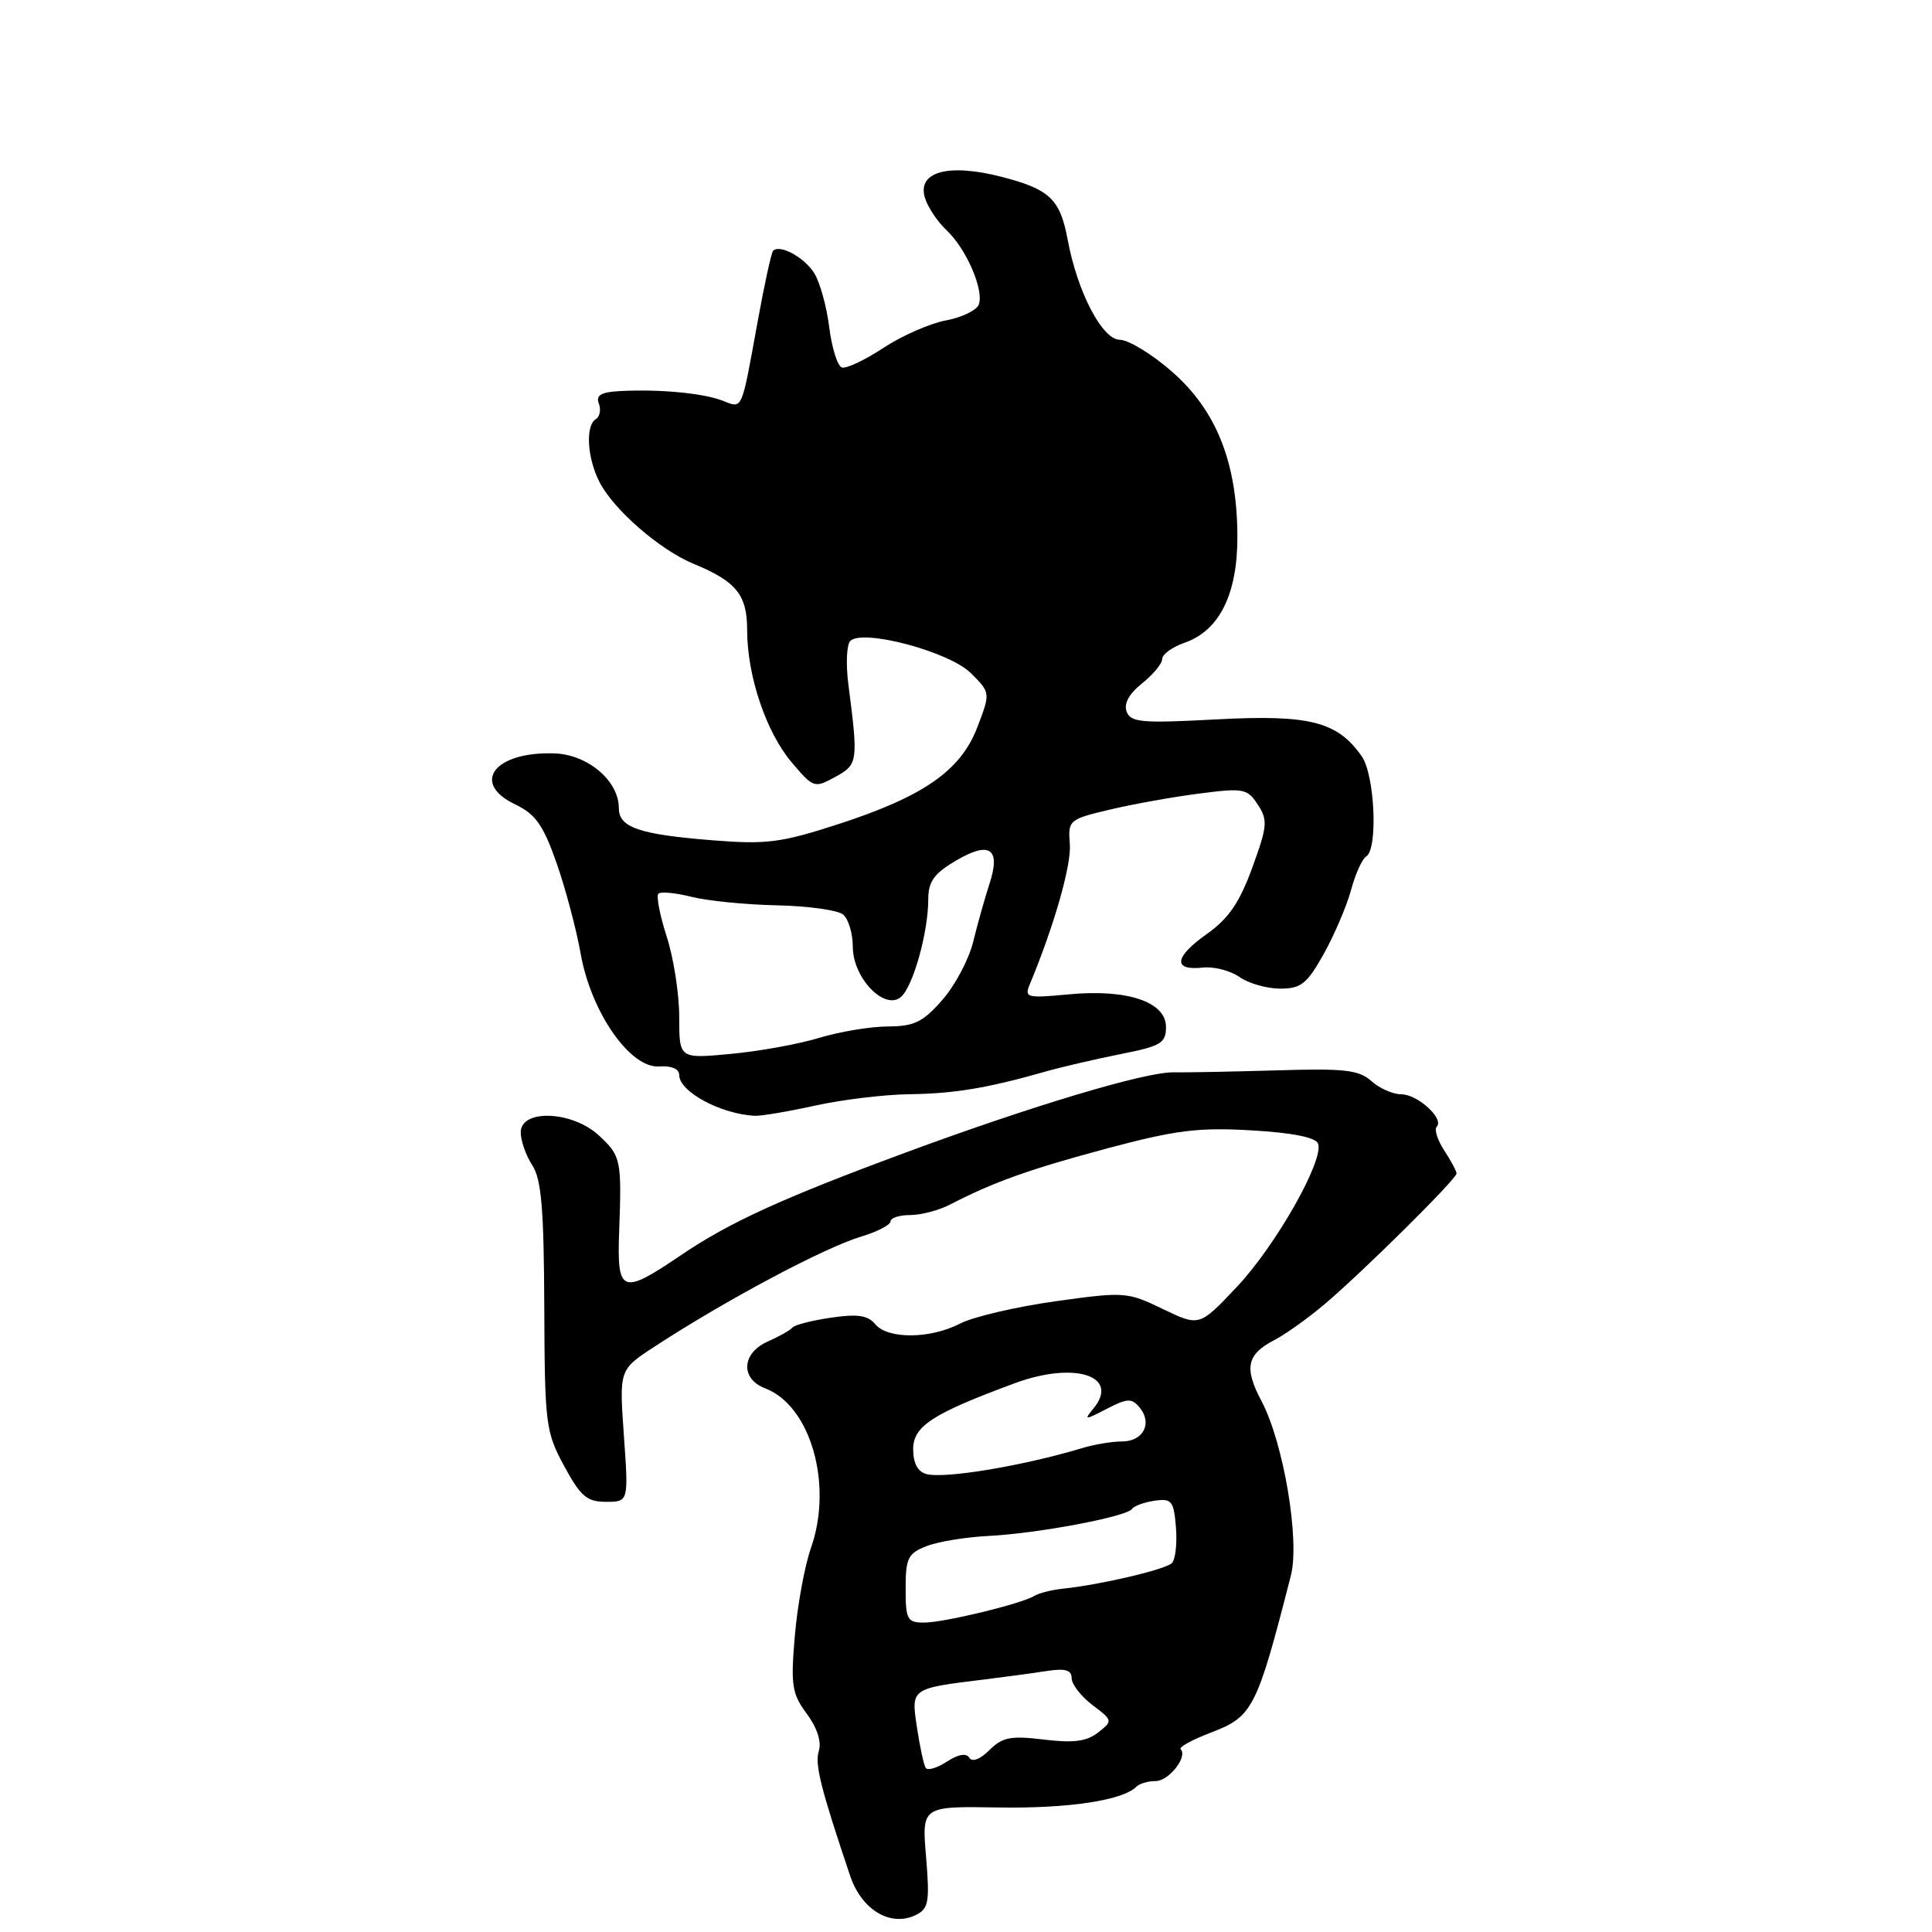 <?xml version="1.0" encoding="UTF-8" standalone="no"?>
<!DOCTYPE svg PUBLIC "-//W3C//DTD SVG 1.1//EN" "http://www.w3.org/Graphics/SVG/1.1/DTD/svg11.dtd" >
<svg xmlns="http://www.w3.org/2000/svg" xmlns:xlink="http://www.w3.org/1999/xlink" version="1.1" viewBox="0 0 256 256">
 <g >
 <path fill="currentColor"
d=" M 122.71 246.06 C 122.14 239.33 122.14 239.33 132.28 239.50 C 141.59 239.65 148.77 238.57 150.60 236.73 C 151.00 236.33 152.14 236.00 153.13 236.00 C 154.88 236.00 157.42 232.76 156.44 231.78 C 156.17 231.51 157.99 230.51 160.47 229.57 C 166.01 227.45 166.53 226.43 171.05 208.76 C 172.25 204.06 170.08 191.18 167.16 185.66 C 164.82 181.24 165.19 179.47 168.87 177.56 C 170.32 176.81 173.29 174.69 175.47 172.85 C 180.48 168.63 193.00 156.23 193.00 155.49 C 193.00 155.18 192.26 153.81 191.36 152.43 C 190.47 151.06 190.02 149.65 190.37 149.30 C 191.41 148.26 187.85 145.00 185.67 145.00 C 184.56 145.00 182.78 144.21 181.72 143.25 C 180.07 141.77 178.17 141.55 169.14 141.83 C 163.29 142.00 157.15 142.12 155.50 142.09 C 151.83 142.01 136.73 146.53 120.00 152.72 C 103.59 158.79 96.65 161.96 90.15 166.37 C 82.40 171.63 81.74 171.38 82.04 163.25 C 82.39 153.65 82.29 153.17 79.35 150.45 C 75.84 147.19 69.00 146.92 69.00 150.04 C 69.00 151.15 69.69 153.12 70.53 154.40 C 71.74 156.25 72.07 160.18 72.12 173.12 C 72.18 188.75 72.30 189.72 74.75 194.25 C 76.93 198.28 77.77 199.00 80.30 199.00 C 83.29 199.00 83.29 199.00 82.67 190.25 C 82.05 181.50 82.05 181.50 86.63 178.50 C 96.14 172.28 109.22 165.32 114.15 163.84 C 116.27 163.20 118.00 162.30 118.00 161.84 C 118.00 161.38 119.17 161.00 120.60 161.00 C 122.02 161.00 124.39 160.38 125.85 159.63 C 131.63 156.63 136.44 154.92 146.74 152.16 C 155.81 149.74 158.81 149.37 165.83 149.78 C 171.23 150.09 174.34 150.71 174.65 151.53 C 175.48 153.70 169.03 165.09 163.86 170.55 C 158.92 175.78 158.92 175.78 154.08 173.45 C 149.37 171.17 149.00 171.15 139.82 172.43 C 134.63 173.16 128.97 174.48 127.24 175.37 C 123.28 177.43 117.63 177.47 115.97 175.46 C 114.99 174.28 113.62 174.08 110.10 174.60 C 107.57 174.97 105.28 175.56 105.00 175.91 C 104.72 176.26 103.26 177.08 101.75 177.75 C 98.27 179.28 98.07 182.69 101.38 183.96 C 107.42 186.25 110.42 196.74 107.44 205.16 C 106.62 207.51 105.66 212.73 105.32 216.76 C 104.76 223.32 104.93 224.42 106.91 227.09 C 108.27 228.93 108.88 230.80 108.50 232.00 C 107.94 233.75 108.74 236.95 112.65 248.56 C 114.18 253.11 118.05 255.39 121.39 253.73 C 123.05 252.90 123.20 251.98 122.71 246.06 Z  M 108.00 146.50 C 111.58 145.71 117.20 145.03 120.50 144.99 C 126.44 144.91 130.75 144.20 138.50 142.00 C 140.70 141.37 145.20 140.33 148.50 139.67 C 153.84 138.62 154.50 138.22 154.50 136.08 C 154.50 132.74 149.36 131.02 141.58 131.76 C 136.04 132.28 135.71 132.20 136.46 130.41 C 139.68 122.67 141.98 114.61 141.76 111.86 C 141.51 108.68 141.63 108.57 147.00 107.29 C 150.03 106.57 155.35 105.61 158.84 105.16 C 164.78 104.39 165.27 104.48 166.66 106.61 C 168.01 108.66 167.94 109.47 165.93 114.98 C 164.23 119.63 162.79 121.73 159.87 123.79 C 155.58 126.83 155.38 128.65 159.38 128.21 C 160.84 128.05 163.03 128.61 164.24 129.46 C 165.45 130.31 167.88 131.00 169.64 131.00 C 172.39 131.00 173.18 130.37 175.41 126.39 C 176.82 123.85 178.45 120.05 179.02 117.93 C 179.59 115.82 180.49 113.81 181.03 113.48 C 182.61 112.51 182.17 102.69 180.44 100.22 C 177.21 95.60 173.54 94.67 161.23 95.32 C 151.35 95.85 149.83 95.73 149.29 94.31 C 148.88 93.25 149.59 91.94 151.33 90.55 C 152.80 89.38 154.00 87.92 154.00 87.31 C 154.00 86.70 155.34 85.73 156.98 85.16 C 161.60 83.55 164.00 78.68 163.96 71.00 C 163.92 61.30 161.18 54.40 155.32 49.27 C 152.67 46.94 149.54 45.03 148.37 45.02 C 146.05 45.00 142.77 38.71 141.48 31.80 C 140.48 26.41 139.12 25.10 132.83 23.46 C 125.67 21.59 121.47 22.74 122.57 26.25 C 122.96 27.49 124.24 29.40 125.42 30.50 C 128.03 32.94 130.42 38.46 129.69 40.36 C 129.40 41.12 127.44 42.07 125.33 42.46 C 123.22 42.85 119.50 44.49 117.05 46.10 C 114.61 47.71 112.13 48.88 111.55 48.69 C 110.97 48.49 110.22 46.10 109.88 43.37 C 109.54 40.64 108.65 37.41 107.89 36.19 C 106.58 34.10 103.33 32.33 102.44 33.23 C 102.21 33.46 101.29 37.66 100.40 42.57 C 98.18 54.74 98.46 54.13 95.69 53.07 C 93.08 52.08 87.35 51.55 82.14 51.82 C 79.64 51.96 78.93 52.37 79.35 53.47 C 79.66 54.28 79.48 55.20 78.96 55.53 C 77.54 56.40 77.80 60.70 79.45 63.90 C 81.36 67.59 87.46 72.88 91.93 74.72 C 97.57 77.05 99.00 78.82 99.00 83.47 C 99.00 89.54 101.50 96.99 104.89 101.00 C 107.78 104.42 107.91 104.46 110.67 102.95 C 113.69 101.29 113.74 100.97 112.41 90.66 C 112.07 87.99 112.18 85.42 112.67 84.93 C 114.31 83.29 125.81 86.36 128.64 89.19 C 131.25 91.79 131.25 91.79 129.51 96.34 C 127.30 102.12 122.39 105.54 111.00 109.23 C 103.51 111.66 101.55 111.91 94.50 111.35 C 84.69 110.57 82.00 109.65 82.00 107.08 C 82.00 103.47 77.90 99.98 73.47 99.83 C 65.53 99.55 62.31 103.75 68.29 106.60 C 70.96 107.88 71.98 109.32 73.74 114.33 C 74.93 117.73 76.37 123.14 76.94 126.36 C 78.31 134.13 83.51 141.59 87.35 141.31 C 88.98 141.20 90.00 141.63 90.00 142.45 C 90.00 144.65 95.48 147.61 100.00 147.85 C 100.83 147.89 104.42 147.29 108.00 146.50 Z  M 122.65 234.24 C 122.40 233.83 121.88 231.42 121.50 228.88 C 120.72 223.68 120.63 223.74 130.50 222.53 C 133.25 222.19 136.96 221.69 138.75 221.41 C 141.16 221.04 142.00 221.29 142.00 222.37 C 142.00 223.18 143.24 224.77 144.75 225.92 C 147.46 227.97 147.47 228.02 145.50 229.57 C 143.99 230.75 142.24 230.98 138.31 230.50 C 133.92 229.97 132.82 230.18 131.10 231.90 C 129.88 233.12 128.82 233.52 128.44 232.91 C 128.04 232.26 126.96 232.45 125.46 233.43 C 124.16 234.28 122.90 234.65 122.65 234.24 Z  M 120.00 210.48 C 120.00 206.47 120.31 205.83 122.75 204.88 C 124.26 204.28 127.97 203.67 131.00 203.52 C 137.59 203.18 149.30 200.97 150.00 199.94 C 150.28 199.54 151.62 199.05 153.00 198.85 C 155.26 198.53 155.53 198.88 155.82 202.38 C 155.99 204.52 155.75 206.65 155.28 207.12 C 154.43 207.97 145.83 209.99 140.82 210.51 C 139.35 210.67 137.67 211.09 137.09 211.45 C 135.36 212.51 125.11 215.00 122.45 215.00 C 120.21 215.00 120.00 214.61 120.00 210.48 Z  M 122.75 195.32 C 121.60 195.01 121.00 193.87 121.00 192.02 C 121.00 188.97 123.56 187.31 134.50 183.27 C 142.43 180.35 148.47 182.32 144.86 186.67 C 143.60 188.19 143.73 188.19 146.65 186.68 C 149.40 185.26 149.95 185.24 151.01 186.51 C 152.74 188.59 151.48 191.00 148.68 191.00 C 147.37 191.00 144.99 191.39 143.40 191.88 C 135.60 194.23 125.18 195.97 122.75 195.32 Z  M 90.00 134.76 C 90.00 131.72 89.26 126.92 88.34 124.10 C 87.43 121.28 86.94 118.73 87.24 118.42 C 87.55 118.12 89.53 118.30 91.65 118.84 C 93.77 119.37 98.86 119.88 102.97 119.96 C 107.08 120.05 111.01 120.60 111.72 121.18 C 112.42 121.77 113.00 123.69 113.00 125.45 C 113.00 129.55 117.18 133.93 119.36 132.12 C 120.97 130.78 123.00 123.56 123.00 119.16 C 123.00 116.81 123.76 115.75 126.65 114.05 C 131.16 111.38 132.65 112.43 131.10 117.15 C 130.50 118.99 129.53 122.42 128.96 124.76 C 128.39 127.11 126.54 130.60 124.85 132.51 C 122.29 135.44 121.12 136.00 117.65 136.01 C 115.37 136.02 111.27 136.70 108.55 137.52 C 105.83 138.35 100.55 139.31 96.80 139.65 C 90.00 140.29 90.00 140.29 90.00 134.76 Z "/>
</g>
</svg>
